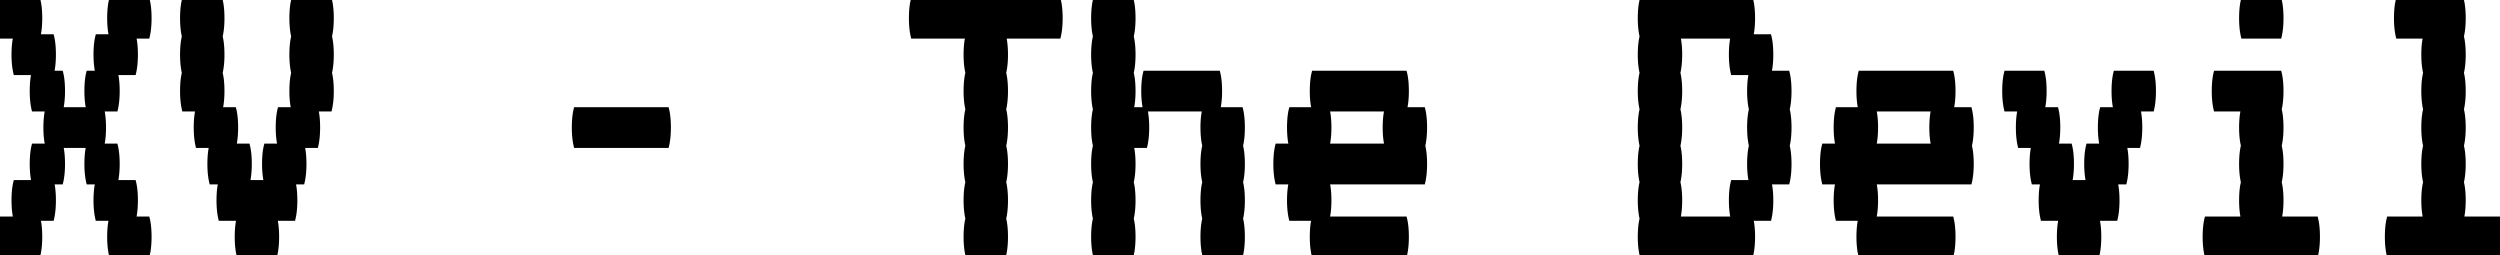 <svg width="548.8" height="56" viewBox="0 0 548.8 56" xmlns="http://www.w3.org/2000/svg"><g id="svgGroup" stroke-linecap="round" fill-rule="evenodd" font-size="9pt" stroke="#000" stroke-width="0.25mm" fill="#000" style="stroke:#000;stroke-width:0.25mm;fill:#000"><path d="M 29.4 48 L 32.4 48 Q 32.698 49.194 32.774 50.833 A 25.306 25.306 0 0 1 32.8 52 Q 32.8 53.968 32.507 55.496 A 12.311 12.311 0 0 1 32.4 56 L 24.4 56 A 13.936 13.936 0 0 1 24.127 54.398 Q 24 53.294 24 52 A 23.85 23.85 0 0 1 24.054 50.345 Q 24.147 49.013 24.4 48 L 21.4 48 A 13.936 13.936 0 0 1 21.127 46.398 Q 21 45.294 21 44 A 23.85 23.85 0 0 1 21.054 42.345 Q 21.147 41.013 21.4 40 L 19.4 40 A 13.936 13.936 0 0 1 19.127 38.398 Q 19 37.294 19 36 A 23.85 23.85 0 0 1 19.054 34.345 Q 19.147 33.013 19.4 32 L 13.4 32 A 11.741 11.741 0 0 1 13.644 33.313 Q 13.737 34.018 13.774 34.833 A 25.306 25.306 0 0 1 13.8 36 Q 13.8 37.968 13.507 39.496 A 12.311 12.311 0 0 1 13.4 40 L 11.4 40 A 11.741 11.741 0 0 1 11.644 41.313 Q 11.737 42.018 11.774 42.833 A 25.306 25.306 0 0 1 11.8 44 Q 11.8 45.968 11.507 47.496 A 12.311 12.311 0 0 1 11.4 48 L 8.4 48 A 11.741 11.741 0 0 1 8.644 49.313 Q 8.737 50.018 8.774 50.833 A 25.306 25.306 0 0 1 8.8 52 Q 8.8 53.968 8.507 55.496 A 12.311 12.311 0 0 1 8.4 56 L 0.4 56 A 13.936 13.936 0 0 1 0.127 54.398 Q 0 53.294 0 52 A 23.85 23.85 0 0 1 0.054 50.345 Q 0.147 49.013 0.4 48 L 3.4 48 A 13.936 13.936 0 0 1 3.127 46.398 Q 3 45.294 3 44 A 23.85 23.85 0 0 1 3.054 42.345 Q 3.147 41.013 3.4 40 L 7.4 40 A 13.936 13.936 0 0 1 7.127 38.398 Q 7 37.294 7 36 A 23.85 23.85 0 0 1 7.054 34.345 Q 7.147 33.013 7.4 32 L 10.4 32 A 13.936 13.936 0 0 1 10.127 30.398 Q 10 29.294 10 28 A 23.85 23.85 0 0 1 10.054 26.345 Q 10.147 25.013 10.4 24 L 7.4 24 A 13.936 13.936 0 0 1 7.127 22.398 Q 7 21.294 7 20 A 23.85 23.85 0 0 1 7.054 18.345 Q 7.147 17.013 7.4 16 L 3.4 16 A 13.936 13.936 0 0 1 3.127 14.398 Q 3 13.294 3 12 A 23.85 23.85 0 0 1 3.054 10.345 Q 3.147 9.013 3.4 8 L 0.4 8 A 13.936 13.936 0 0 1 0.127 6.398 Q 0 5.294 0 4 A 23.85 23.85 0 0 1 0.054 2.345 Q 0.147 1.013 0.4 0 L 8.4 0 A 11.741 11.741 0 0 1 8.644 1.313 Q 8.737 2.018 8.774 2.833 A 25.306 25.306 0 0 1 8.8 4 Q 8.8 5.968 8.507 7.496 A 12.311 12.311 0 0 1 8.4 8 L 11.4 8 A 11.741 11.741 0 0 1 11.644 9.313 Q 11.737 10.018 11.774 10.833 A 25.306 25.306 0 0 1 11.8 12 Q 11.8 13.968 11.507 15.496 A 12.311 12.311 0 0 1 11.4 16 L 13.4 16 A 11.741 11.741 0 0 1 13.644 17.313 Q 13.737 18.018 13.774 18.833 A 25.306 25.306 0 0 1 13.8 20 Q 13.8 21.968 13.507 23.496 A 12.311 12.311 0 0 1 13.4 24 L 19.4 24 A 13.936 13.936 0 0 1 19.127 22.398 Q 19 21.294 19 20 A 23.85 23.85 0 0 1 19.054 18.345 Q 19.147 17.013 19.4 16 L 21.4 16 A 13.936 13.936 0 0 1 21.127 14.398 Q 21 13.294 21 12 A 23.85 23.85 0 0 1 21.054 10.345 Q 21.147 9.013 21.4 8 L 24.4 8 A 13.936 13.936 0 0 1 24.127 6.398 Q 24 5.294 24 4 A 23.85 23.85 0 0 1 24.054 2.345 Q 24.147 1.013 24.4 0 L 32.4 0 Q 32.698 1.194 32.774 2.833 A 25.306 25.306 0 0 1 32.8 4 Q 32.8 5.968 32.507 7.496 A 12.311 12.311 0 0 1 32.4 8 L 29.4 8 A 11.741 11.741 0 0 1 29.644 9.313 Q 29.737 10.018 29.774 10.833 A 25.306 25.306 0 0 1 29.8 12 Q 29.8 13.968 29.507 15.496 A 12.311 12.311 0 0 1 29.4 16 L 25.4 16 Q 25.698 17.194 25.774 18.833 A 25.306 25.306 0 0 1 25.8 20 Q 25.8 21.968 25.507 23.496 A 12.311 12.311 0 0 1 25.4 24 L 22.4 24 Q 22.698 25.194 22.774 26.833 A 25.306 25.306 0 0 1 22.8 28 Q 22.8 29.968 22.507 31.496 A 12.311 12.311 0 0 1 22.4 32 L 25.4 32 Q 25.698 33.194 25.774 34.833 A 25.306 25.306 0 0 1 25.8 36 Q 25.8 37.968 25.507 39.496 A 12.311 12.311 0 0 1 25.4 40 L 29.4 40 A 11.741 11.741 0 0 1 29.644 41.313 Q 29.737 42.018 29.774 42.833 A 25.306 25.306 0 0 1 29.8 44 Q 29.8 45.968 29.507 47.496 A 12.311 12.311 0 0 1 29.4 48 Z M 72.4 24 L 69.4 24 A 11.741 11.741 0 0 1 69.644 25.313 Q 69.737 26.018 69.774 26.833 A 25.306 25.306 0 0 1 69.8 28 Q 69.8 29.968 69.507 31.496 A 12.311 12.311 0 0 1 69.4 32 L 66.4 32 Q 66.698 33.194 66.774 34.833 A 25.306 25.306 0 0 1 66.8 36 Q 66.8 37.968 66.507 39.496 A 12.311 12.311 0 0 1 66.4 40 L 64.4 40 Q 64.698 41.194 64.774 42.833 A 25.306 25.306 0 0 1 64.8 44 Q 64.8 45.968 64.507 47.496 A 12.311 12.311 0 0 1 64.4 48 L 60.4 48 Q 60.698 49.194 60.774 50.833 A 25.306 25.306 0 0 1 60.8 52 Q 60.8 53.968 60.507 55.496 A 12.311 12.311 0 0 1 60.4 56 L 52.4 56 A 13.936 13.936 0 0 1 52.127 54.398 Q 52 53.294 52 52 A 23.85 23.85 0 0 1 52.054 50.345 Q 52.147 49.013 52.4 48 L 48.4 48 A 13.936 13.936 0 0 1 48.127 46.398 Q 48 45.294 48 44 A 23.85 23.85 0 0 1 48.054 42.345 Q 48.147 41.013 48.4 40 L 46.4 40 A 13.936 13.936 0 0 1 46.127 38.398 Q 46 37.294 46 36 A 23.85 23.85 0 0 1 46.054 34.345 Q 46.147 33.013 46.4 32 L 43.4 32 A 13.936 13.936 0 0 1 43.127 30.398 Q 43 29.294 43 28 A 23.85 23.85 0 0 1 43.054 26.345 Q 43.147 25.013 43.4 24 L 40.4 24 A 13.936 13.936 0 0 1 40.127 22.398 Q 40 21.294 40 20 A 23.85 23.85 0 0 1 40.054 18.345 Q 40.147 17.013 40.4 16 A 13.936 13.936 0 0 1 40.127 14.398 Q 40 13.294 40 12 A 23.85 23.85 0 0 1 40.054 10.345 Q 40.147 9.013 40.4 8 A 13.936 13.936 0 0 1 40.127 6.398 Q 40 5.294 40 4 A 23.85 23.85 0 0 1 40.054 2.345 Q 40.147 1.013 40.4 0 L 48.4 0 A 11.741 11.741 0 0 1 48.644 1.313 Q 48.737 2.018 48.774 2.833 A 25.306 25.306 0 0 1 48.8 4 Q 48.8 5.968 48.507 7.496 A 12.311 12.311 0 0 1 48.4 8 A 11.741 11.741 0 0 1 48.644 9.313 Q 48.737 10.018 48.774 10.833 A 25.306 25.306 0 0 1 48.8 12 Q 48.8 13.968 48.507 15.496 A 12.311 12.311 0 0 1 48.4 16 A 11.741 11.741 0 0 1 48.644 17.313 Q 48.737 18.018 48.774 18.833 A 25.306 25.306 0 0 1 48.8 20 Q 48.8 21.968 48.507 23.496 A 12.311 12.311 0 0 1 48.4 24 L 51.4 24 A 11.741 11.741 0 0 1 51.644 25.313 Q 51.737 26.018 51.774 26.833 A 25.306 25.306 0 0 1 51.8 28 Q 51.8 29.968 51.507 31.496 A 12.311 12.311 0 0 1 51.4 32 L 54.4 32 A 11.741 11.741 0 0 1 54.644 33.313 Q 54.737 34.018 54.774 34.833 A 25.306 25.306 0 0 1 54.8 36 Q 54.8 37.968 54.507 39.496 A 12.311 12.311 0 0 1 54.4 40 L 58.4 40 A 13.936 13.936 0 0 1 58.127 38.398 Q 58 37.294 58 36 A 23.85 23.85 0 0 1 58.054 34.345 Q 58.147 33.013 58.4 32 L 61.4 32 A 13.936 13.936 0 0 1 61.127 30.398 Q 61 29.294 61 28 A 23.85 23.85 0 0 1 61.054 26.345 Q 61.147 25.013 61.4 24 L 64.4 24 A 13.936 13.936 0 0 1 64.127 22.398 Q 64 21.294 64 20 A 23.85 23.85 0 0 1 64.054 18.345 Q 64.147 17.013 64.4 16 A 13.936 13.936 0 0 1 64.127 14.398 Q 64 13.294 64 12 A 23.85 23.85 0 0 1 64.054 10.345 Q 64.147 9.013 64.4 8 A 13.936 13.936 0 0 1 64.127 6.398 Q 64 5.294 64 4 A 23.85 23.85 0 0 1 64.054 2.345 Q 64.147 1.013 64.4 0 L 72.4 0 Q 72.698 1.194 72.774 2.833 A 25.306 25.306 0 0 1 72.8 4 Q 72.8 5.968 72.507 7.496 A 12.311 12.311 0 0 1 72.4 8 Q 72.698 9.194 72.774 10.833 A 25.306 25.306 0 0 1 72.8 12 Q 72.8 13.968 72.507 15.496 A 12.311 12.311 0 0 1 72.4 16 Q 72.698 17.194 72.774 18.833 A 25.306 25.306 0 0 1 72.8 20 Q 72.8 21.968 72.507 23.496 A 12.311 12.311 0 0 1 72.4 24 Z M 248.4 24 L 251.4 24 L 264.4 24 Q 264.147 25.013 264.054 26.345 A 23.85 23.85 0 0 0 264 28 Q 264 29.294 264.127 30.398 A 13.936 13.936 0 0 0 264.4 32 Q 264.147 33.013 264.054 34.345 A 23.85 23.85 0 0 0 264 36 Q 264 37.294 264.127 38.398 A 13.936 13.936 0 0 0 264.4 40 Q 264.147 41.013 264.054 42.345 A 23.85 23.85 0 0 0 264 44 Q 264 45.294 264.127 46.398 A 13.936 13.936 0 0 0 264.4 48 Q 264.147 49.013 264.054 50.345 A 23.85 23.85 0 0 0 264 52 Q 264 53.294 264.127 54.398 A 13.936 13.936 0 0 0 264.4 56 L 272.4 56 A 12.311 12.311 0 0 0 272.507 55.496 Q 272.8 53.968 272.8 52 A 25.306 25.306 0 0 0 272.774 50.833 Q 272.698 49.194 272.4 48 A 12.311 12.311 0 0 0 272.507 47.496 Q 272.8 45.968 272.8 44 A 25.306 25.306 0 0 0 272.774 42.833 Q 272.698 41.194 272.4 40 A 12.311 12.311 0 0 0 272.507 39.496 Q 272.8 37.968 272.8 36 A 25.306 25.306 0 0 0 272.774 34.833 Q 272.698 33.194 272.4 32 A 12.311 12.311 0 0 0 272.507 31.496 Q 272.8 29.968 272.8 28 A 25.306 25.306 0 0 0 272.774 26.833 Q 272.698 25.194 272.4 24 L 267.4 24 A 12.311 12.311 0 0 0 267.507 23.496 Q 267.8 21.968 267.8 20 A 25.306 25.306 0 0 0 267.774 18.833 Q 267.698 17.194 267.4 16 L 251.4 16 Q 251.147 17.013 251.054 18.345 A 23.85 23.85 0 0 0 251 20 Q 251 21.294 251.127 22.398 A 13.936 13.936 0 0 0 251.4 24 A 11.741 11.741 0 0 1 251.644 25.313 Q 251.737 26.018 251.774 26.833 A 25.306 25.306 0 0 1 251.8 28 Q 251.8 29.968 251.507 31.496 A 12.311 12.311 0 0 1 251.4 32 L 248.4 32 A 11.741 11.741 0 0 1 248.644 33.313 Q 248.737 34.018 248.774 34.833 A 25.306 25.306 0 0 1 248.8 36 Q 248.8 37.968 248.507 39.496 A 12.311 12.311 0 0 1 248.4 40 A 11.741 11.741 0 0 1 248.644 41.313 Q 248.737 42.018 248.774 42.833 A 25.306 25.306 0 0 1 248.8 44 Q 248.8 45.968 248.507 47.496 A 12.311 12.311 0 0 1 248.4 48 A 11.741 11.741 0 0 1 248.644 49.313 Q 248.737 50.018 248.774 50.833 A 25.306 25.306 0 0 1 248.8 52 Q 248.8 53.968 248.507 55.496 A 12.311 12.311 0 0 1 248.4 56 L 240.4 56 A 13.936 13.936 0 0 1 240.127 54.398 Q 240 53.294 240 52 A 23.85 23.85 0 0 1 240.054 50.345 Q 240.147 49.013 240.4 48 A 13.936 13.936 0 0 1 240.127 46.398 Q 240 45.294 240 44 A 23.85 23.85 0 0 1 240.054 42.345 Q 240.147 41.013 240.4 40 A 13.936 13.936 0 0 1 240.127 38.398 Q 240 37.294 240 36 A 23.85 23.85 0 0 1 240.054 34.345 Q 240.147 33.013 240.4 32 A 13.936 13.936 0 0 1 240.127 30.398 Q 240 29.294 240 28 A 23.85 23.85 0 0 1 240.054 26.345 Q 240.147 25.013 240.4 24 A 13.936 13.936 0 0 1 240.127 22.398 Q 240 21.294 240 20 A 23.85 23.85 0 0 1 240.054 18.345 Q 240.147 17.013 240.4 16 A 13.936 13.936 0 0 1 240.127 14.398 Q 240 13.294 240 12 A 23.85 23.85 0 0 1 240.054 10.345 Q 240.147 9.013 240.4 8 A 13.936 13.936 0 0 1 240.127 6.398 Q 240 5.294 240 4 A 23.85 23.85 0 0 1 240.054 2.345 Q 240.147 1.013 240.4 0 L 248.4 0 A 11.741 11.741 0 0 1 248.644 1.313 Q 248.737 2.018 248.774 2.833 A 25.306 25.306 0 0 1 248.8 4 Q 248.8 5.968 248.507 7.496 A 12.311 12.311 0 0 1 248.4 8 A 11.741 11.741 0 0 1 248.644 9.313 Q 248.737 10.018 248.774 10.833 A 25.306 25.306 0 0 1 248.8 12 Q 248.8 13.968 248.507 15.496 A 12.311 12.311 0 0 1 248.4 16 A 11.741 11.741 0 0 1 248.644 17.313 Q 248.737 18.018 248.774 18.833 A 25.306 25.306 0 0 1 248.8 20 Q 248.8 21.968 248.507 23.496 A 12.311 12.311 0 0 1 248.4 24 Z M 472.4 24 L 469.4 24 A 11.741 11.741 0 0 1 469.644 25.313 Q 469.737 26.018 469.774 26.833 A 25.306 25.306 0 0 1 469.8 28 Q 469.8 29.968 469.507 31.496 A 12.311 12.311 0 0 1 469.4 32 L 466.4 32 Q 466.698 33.194 466.774 34.833 A 25.306 25.306 0 0 1 466.8 36 Q 466.8 37.968 466.507 39.496 A 12.311 12.311 0 0 1 466.4 40 L 464.4 40 Q 464.698 41.194 464.774 42.833 A 25.306 25.306 0 0 1 464.8 44 Q 464.8 45.968 464.507 47.496 A 12.311 12.311 0 0 1 464.4 48 L 460.4 48 Q 460.698 49.194 460.774 50.833 A 25.306 25.306 0 0 1 460.8 52 Q 460.8 53.968 460.507 55.496 A 12.311 12.311 0 0 1 460.4 56 L 452.4 56 A 13.936 13.936 0 0 1 452.127 54.398 Q 452 53.294 452 52 A 23.85 23.85 0 0 1 452.054 50.345 Q 452.147 49.013 452.4 48 L 448.4 48 A 13.936 13.936 0 0 1 448.127 46.398 Q 448 45.294 448 44 A 23.85 23.85 0 0 1 448.054 42.345 Q 448.147 41.013 448.4 40 L 446.4 40 A 13.936 13.936 0 0 1 446.127 38.398 Q 446 37.294 446 36 A 23.85 23.85 0 0 1 446.054 34.345 Q 446.147 33.013 446.4 32 L 443.4 32 A 13.936 13.936 0 0 1 443.127 30.398 Q 443 29.294 443 28 A 23.85 23.85 0 0 1 443.054 26.345 Q 443.147 25.013 443.4 24 L 440.4 24 A 13.936 13.936 0 0 1 440.127 22.398 Q 440 21.294 440 20 A 23.85 23.85 0 0 1 440.054 18.345 Q 440.147 17.013 440.4 16 L 448.4 16 A 11.741 11.741 0 0 1 448.644 17.313 Q 448.737 18.018 448.774 18.833 A 25.306 25.306 0 0 1 448.8 20 Q 448.8 21.968 448.507 23.496 A 12.311 12.311 0 0 1 448.4 24 L 451.4 24 A 11.741 11.741 0 0 1 451.644 25.313 Q 451.737 26.018 451.774 26.833 A 25.306 25.306 0 0 1 451.8 28 Q 451.8 29.968 451.507 31.496 A 12.311 12.311 0 0 1 451.4 32 L 454.4 32 A 11.741 11.741 0 0 1 454.644 33.313 Q 454.737 34.018 454.774 34.833 A 25.306 25.306 0 0 1 454.8 36 Q 454.8 37.968 454.507 39.496 A 12.311 12.311 0 0 1 454.4 40 L 458.4 40 A 13.936 13.936 0 0 1 458.127 38.398 Q 458 37.294 458 36 A 23.85 23.85 0 0 1 458.054 34.345 Q 458.147 33.013 458.4 32 L 461.4 32 A 13.936 13.936 0 0 1 461.127 30.398 Q 461 29.294 461 28 A 23.85 23.85 0 0 1 461.054 26.345 Q 461.147 25.013 461.4 24 L 464.4 24 A 13.936 13.936 0 0 1 464.127 22.398 Q 464 21.294 464 20 A 23.85 23.85 0 0 1 464.054 18.345 Q 464.147 17.013 464.4 16 L 472.4 16 Q 472.698 17.194 472.774 18.833 A 25.306 25.306 0 0 1 472.8 20 Q 472.8 21.968 472.507 23.496 A 12.311 12.311 0 0 1 472.4 24 Z M 312.4 40 L 291.4 40 A 11.741 11.741 0 0 1 291.644 41.313 Q 291.737 42.018 291.774 42.833 A 25.306 25.306 0 0 1 291.8 44 Q 291.8 45.968 291.507 47.496 A 12.311 12.311 0 0 1 291.4 48 L 308.4 48 A 11.741 11.741 0 0 1 308.644 49.313 Q 308.737 50.018 308.774 50.833 A 25.306 25.306 0 0 1 308.8 52 Q 308.8 53.968 308.507 55.496 A 12.311 12.311 0 0 1 308.4 56 L 288.4 56 A 13.936 13.936 0 0 1 288.127 54.398 Q 288 53.294 288 52 A 23.85 23.85 0 0 1 288.054 50.345 Q 288.147 49.013 288.4 48 L 283.4 48 A 13.936 13.936 0 0 1 283.127 46.398 Q 283 45.294 283 44 A 23.85 23.85 0 0 1 283.054 42.345 Q 283.147 41.013 283.4 40 L 280.4 40 A 13.936 13.936 0 0 1 280.127 38.398 Q 280 37.294 280 36 A 23.85 23.85 0 0 1 280.054 34.345 Q 280.147 33.013 280.4 32 L 283.4 32 A 13.936 13.936 0 0 1 283.127 30.398 Q 283 29.294 283 28 A 23.85 23.85 0 0 1 283.054 26.345 Q 283.147 25.013 283.4 24 L 288.4 24 A 13.936 13.936 0 0 1 288.127 22.398 Q 288 21.294 288 20 A 23.85 23.85 0 0 1 288.054 18.345 Q 288.147 17.013 288.4 16 L 308.4 16 A 11.741 11.741 0 0 1 308.644 17.313 Q 308.737 18.018 308.774 18.833 A 25.306 25.306 0 0 1 308.8 20 Q 308.8 21.968 308.507 23.496 A 12.311 12.311 0 0 1 308.4 24 L 312.4 24 Q 312.698 25.194 312.774 26.833 A 25.306 25.306 0 0 1 312.8 28 Q 312.8 29.968 312.507 31.496 A 12.311 12.311 0 0 1 312.4 32 Q 312.698 33.194 312.774 34.833 A 25.306 25.306 0 0 1 312.8 36 Q 312.8 37.968 312.507 39.496 A 12.311 12.311 0 0 1 312.4 40 Z M 432.4 40 L 411.4 40 A 11.741 11.741 0 0 1 411.644 41.313 Q 411.737 42.018 411.774 42.833 A 25.306 25.306 0 0 1 411.8 44 Q 411.8 45.968 411.507 47.496 A 12.311 12.311 0 0 1 411.4 48 L 428.4 48 A 11.741 11.741 0 0 1 428.644 49.313 Q 428.737 50.018 428.774 50.833 A 25.306 25.306 0 0 1 428.8 52 Q 428.8 53.968 428.507 55.496 A 12.311 12.311 0 0 1 428.4 56 L 408.4 56 A 13.936 13.936 0 0 1 408.127 54.398 Q 408 53.294 408 52 A 23.85 23.85 0 0 1 408.054 50.345 Q 408.147 49.013 408.4 48 L 403.4 48 A 13.936 13.936 0 0 1 403.127 46.398 Q 403 45.294 403 44 A 23.85 23.85 0 0 1 403.054 42.345 Q 403.147 41.013 403.4 40 L 400.4 40 A 13.936 13.936 0 0 1 400.127 38.398 Q 400 37.294 400 36 A 23.85 23.85 0 0 1 400.054 34.345 Q 400.147 33.013 400.4 32 L 403.4 32 A 13.936 13.936 0 0 1 403.127 30.398 Q 403 29.294 403 28 A 23.85 23.85 0 0 1 403.054 26.345 Q 403.147 25.013 403.4 24 L 408.4 24 A 13.936 13.936 0 0 1 408.127 22.398 Q 408 21.294 408 20 A 23.85 23.85 0 0 1 408.054 18.345 Q 408.147 17.013 408.4 16 L 428.4 16 A 11.741 11.741 0 0 1 428.644 17.313 Q 428.737 18.018 428.774 18.833 A 25.306 25.306 0 0 1 428.8 20 Q 428.8 21.968 428.507 23.496 A 12.311 12.311 0 0 1 428.4 24 L 432.4 24 Q 432.698 25.194 432.774 26.833 A 25.306 25.306 0 0 1 432.8 28 Q 432.8 29.968 432.507 31.496 A 12.311 12.311 0 0 1 432.4 32 Q 432.698 33.194 432.774 34.833 A 25.306 25.306 0 0 1 432.8 36 Q 432.8 37.968 432.507 39.496 A 12.311 12.311 0 0 1 432.4 40 Z M 232.4 8 L 220.4 8 Q 220.698 9.194 220.774 10.833 A 25.306 25.306 0 0 1 220.8 12 Q 220.8 13.968 220.507 15.496 A 12.311 12.311 0 0 1 220.4 16 Q 220.698 17.194 220.774 18.833 A 25.306 25.306 0 0 1 220.8 20 Q 220.8 21.968 220.507 23.496 A 12.311 12.311 0 0 1 220.4 24 Q 220.698 25.194 220.774 26.833 A 25.306 25.306 0 0 1 220.8 28 Q 220.8 29.968 220.507 31.496 A 12.311 12.311 0 0 1 220.4 32 Q 220.698 33.194 220.774 34.833 A 25.306 25.306 0 0 1 220.8 36 Q 220.8 37.968 220.507 39.496 A 12.311 12.311 0 0 1 220.4 40 Q 220.698 41.194 220.774 42.833 A 25.306 25.306 0 0 1 220.8 44 Q 220.8 45.968 220.507 47.496 A 12.311 12.311 0 0 1 220.4 48 Q 220.698 49.194 220.774 50.833 A 25.306 25.306 0 0 1 220.8 52 Q 220.8 53.968 220.507 55.496 A 12.311 12.311 0 0 1 220.4 56 L 212.4 56 A 13.936 13.936 0 0 1 212.127 54.398 Q 212 53.294 212 52 A 23.85 23.85 0 0 1 212.054 50.345 Q 212.147 49.013 212.4 48 A 13.936 13.936 0 0 1 212.127 46.398 Q 212 45.294 212 44 A 23.85 23.85 0 0 1 212.054 42.345 Q 212.147 41.013 212.4 40 A 13.936 13.936 0 0 1 212.127 38.398 Q 212 37.294 212 36 A 23.85 23.85 0 0 1 212.054 34.345 Q 212.147 33.013 212.4 32 A 13.936 13.936 0 0 1 212.127 30.398 Q 212 29.294 212 28 A 23.85 23.85 0 0 1 212.054 26.345 Q 212.147 25.013 212.4 24 A 13.936 13.936 0 0 1 212.127 22.398 Q 212 21.294 212 20 A 23.85 23.85 0 0 1 212.054 18.345 Q 212.147 17.013 212.4 16 A 13.936 13.936 0 0 1 212.127 14.398 Q 212 13.294 212 12 A 23.85 23.85 0 0 1 212.054 10.345 Q 212.147 9.013 212.4 8 L 200.4 8 A 13.936 13.936 0 0 1 200.127 6.398 Q 200 5.294 200 4 A 23.85 23.85 0 0 1 200.054 2.345 Q 200.147 1.013 200.4 0 L 232.4 0 Q 232.698 1.194 232.774 2.833 A 25.306 25.306 0 0 1 232.8 4 Q 232.8 5.968 232.507 7.496 A 12.311 12.311 0 0 1 232.4 8 Z M 392.4 40 L 388.4 40 A 11.741 11.741 0 0 1 388.644 41.313 Q 388.737 42.018 388.774 42.833 A 25.306 25.306 0 0 1 388.8 44 Q 388.8 45.968 388.507 47.496 A 12.311 12.311 0 0 1 388.4 48 L 384.4 48 Q 384.698 49.194 384.774 50.833 A 25.306 25.306 0 0 1 384.8 52 Q 384.8 53.968 384.507 55.496 A 12.311 12.311 0 0 1 384.4 56 L 360.4 56 A 13.936 13.936 0 0 1 360.127 54.398 Q 360 53.294 360 52 A 23.85 23.85 0 0 1 360.054 50.345 Q 360.147 49.013 360.4 48 A 13.936 13.936 0 0 1 360.127 46.398 Q 360 45.294 360 44 A 23.85 23.85 0 0 1 360.054 42.345 Q 360.147 41.013 360.4 40 A 13.936 13.936 0 0 1 360.127 38.398 Q 360 37.294 360 36 A 23.85 23.85 0 0 1 360.054 34.345 Q 360.147 33.013 360.4 32 A 13.936 13.936 0 0 1 360.127 30.398 Q 360 29.294 360 28 A 23.85 23.85 0 0 1 360.054 26.345 Q 360.147 25.013 360.4 24 A 13.936 13.936 0 0 1 360.127 22.398 Q 360 21.294 360 20 A 23.85 23.85 0 0 1 360.054 18.345 Q 360.147 17.013 360.4 16 A 13.936 13.936 0 0 1 360.127 14.398 Q 360 13.294 360 12 A 23.85 23.85 0 0 1 360.054 10.345 Q 360.147 9.013 360.4 8 A 13.936 13.936 0 0 1 360.127 6.398 Q 360 5.294 360 4 A 23.85 23.85 0 0 1 360.054 2.345 Q 360.147 1.013 360.4 0 L 384.4 0 Q 384.698 1.194 384.774 2.833 A 25.306 25.306 0 0 1 384.8 4 Q 384.8 5.968 384.507 7.496 A 12.311 12.311 0 0 1 384.4 8 L 388.4 8 A 11.741 11.741 0 0 1 388.644 9.313 Q 388.737 10.018 388.774 10.833 A 25.306 25.306 0 0 1 388.8 12 Q 388.8 13.968 388.507 15.496 A 12.311 12.311 0 0 1 388.4 16 L 392.4 16 Q 392.698 17.194 392.774 18.833 A 25.306 25.306 0 0 1 392.8 20 Q 392.8 21.968 392.507 23.496 A 12.311 12.311 0 0 1 392.4 24 Q 392.698 25.194 392.774 26.833 A 25.306 25.306 0 0 1 392.8 28 Q 392.8 29.968 392.507 31.496 A 12.311 12.311 0 0 1 392.4 32 Q 392.698 33.194 392.774 34.833 A 25.306 25.306 0 0 1 392.8 36 Q 392.8 37.968 392.507 39.496 A 12.311 12.311 0 0 1 392.4 40 Z M 548.4 56 L 524.4 56 A 13.936 13.936 0 0 1 524.127 54.398 Q 524 53.294 524 52 A 23.85 23.85 0 0 1 524.054 50.345 Q 524.147 49.013 524.4 48 L 532.4 48 A 13.936 13.936 0 0 1 532.127 46.398 Q 532 45.294 532 44 A 23.85 23.85 0 0 1 532.054 42.345 Q 532.147 41.013 532.4 40 A 13.936 13.936 0 0 1 532.127 38.398 Q 532 37.294 532 36 A 23.85 23.85 0 0 1 532.054 34.345 Q 532.147 33.013 532.4 32 A 13.936 13.936 0 0 1 532.127 30.398 Q 532 29.294 532 28 A 23.85 23.85 0 0 1 532.054 26.345 Q 532.147 25.013 532.4 24 A 13.936 13.936 0 0 1 532.127 22.398 Q 532 21.294 532 20 A 23.85 23.85 0 0 1 532.054 18.345 Q 532.147 17.013 532.4 16 A 13.936 13.936 0 0 1 532.127 14.398 Q 532 13.294 532 12 A 23.85 23.85 0 0 1 532.054 10.345 Q 532.147 9.013 532.4 8 L 526.4 8 A 13.936 13.936 0 0 1 526.127 6.398 Q 526 5.294 526 4 A 23.85 23.85 0 0 1 526.054 2.345 Q 526.147 1.013 526.4 0 L 540.4 0 Q 540.698 1.194 540.774 2.833 A 25.306 25.306 0 0 1 540.8 4 Q 540.8 5.968 540.507 7.496 A 12.311 12.311 0 0 1 540.4 8 Q 540.698 9.194 540.774 10.833 A 25.306 25.306 0 0 1 540.8 12 Q 540.8 13.968 540.507 15.496 A 12.311 12.311 0 0 1 540.4 16 Q 540.698 17.194 540.774 18.833 A 25.306 25.306 0 0 1 540.8 20 Q 540.8 21.968 540.507 23.496 A 12.311 12.311 0 0 1 540.4 24 Q 540.698 25.194 540.774 26.833 A 25.306 25.306 0 0 1 540.8 28 Q 540.8 29.968 540.507 31.496 A 12.311 12.311 0 0 1 540.4 32 Q 540.698 33.194 540.774 34.833 A 25.306 25.306 0 0 1 540.8 36 Q 540.8 37.968 540.507 39.496 A 12.311 12.311 0 0 1 540.4 40 Q 540.698 41.194 540.774 42.833 A 25.306 25.306 0 0 1 540.8 44 Q 540.8 45.968 540.507 47.496 A 12.311 12.311 0 0 1 540.4 48 L 548.4 48 A 11.741 11.741 0 0 1 548.644 49.313 Q 548.737 50.018 548.774 50.833 A 25.306 25.306 0 0 1 548.8 52 Q 548.8 53.968 548.507 55.496 A 12.311 12.311 0 0 1 548.4 56 Z M 508.4 56 L 484.4 56 A 13.936 13.936 0 0 1 484.127 54.398 Q 484 53.294 484 52 A 23.85 23.85 0 0 1 484.054 50.345 Q 484.147 49.013 484.4 48 L 492.4 48 A 13.936 13.936 0 0 1 492.127 46.398 Q 492 45.294 492 44 A 23.85 23.85 0 0 1 492.054 42.345 Q 492.147 41.013 492.4 40 A 13.936 13.936 0 0 1 492.127 38.398 Q 492 37.294 492 36 A 23.85 23.85 0 0 1 492.054 34.345 Q 492.147 33.013 492.4 32 A 13.936 13.936 0 0 1 492.127 30.398 Q 492 29.294 492 28 A 23.85 23.85 0 0 1 492.054 26.345 Q 492.147 25.013 492.4 24 L 486.4 24 A 13.936 13.936 0 0 1 486.127 22.398 Q 486 21.294 486 20 A 23.85 23.85 0 0 1 486.054 18.345 Q 486.147 17.013 486.4 16 L 500.4 16 Q 500.698 17.194 500.774 18.833 A 25.306 25.306 0 0 1 500.8 20 Q 500.8 21.968 500.507 23.496 A 12.311 12.311 0 0 1 500.4 24 Q 500.698 25.194 500.774 26.833 A 25.306 25.306 0 0 1 500.8 28 Q 500.8 29.968 500.507 31.496 A 12.311 12.311 0 0 1 500.4 32 Q 500.698 33.194 500.774 34.833 A 25.306 25.306 0 0 1 500.8 36 Q 500.8 37.968 500.507 39.496 A 12.311 12.311 0 0 1 500.4 40 Q 500.698 41.194 500.774 42.833 A 25.306 25.306 0 0 1 500.8 44 Q 500.8 45.968 500.507 47.496 A 12.311 12.311 0 0 1 500.4 48 L 508.4 48 A 11.741 11.741 0 0 1 508.644 49.313 Q 508.737 50.018 508.774 50.833 A 25.306 25.306 0 0 1 508.8 52 Q 508.8 53.968 508.507 55.496 A 12.311 12.311 0 0 1 508.4 56 Z M 384.4 16 L 380.4 16 A 13.936 13.936 0 0 1 380.127 14.398 Q 380 13.294 380 12 A 23.85 23.85 0 0 1 380.054 10.345 Q 380.147 9.013 380.4 8 L 368.4 8 A 11.741 11.741 0 0 1 368.644 9.313 Q 368.737 10.018 368.774 10.833 A 25.306 25.306 0 0 1 368.8 12 Q 368.8 13.968 368.507 15.496 A 12.311 12.311 0 0 1 368.4 16 A 11.741 11.741 0 0 1 368.644 17.313 Q 368.737 18.018 368.774 18.833 A 25.306 25.306 0 0 1 368.8 20 Q 368.8 21.968 368.507 23.496 A 12.311 12.311 0 0 1 368.4 24 A 11.741 11.741 0 0 1 368.644 25.313 Q 368.737 26.018 368.774 26.833 A 25.306 25.306 0 0 1 368.8 28 Q 368.8 29.968 368.507 31.496 A 12.311 12.311 0 0 1 368.4 32 A 11.741 11.741 0 0 1 368.644 33.313 Q 368.737 34.018 368.774 34.833 A 25.306 25.306 0 0 1 368.8 36 Q 368.8 37.968 368.507 39.496 A 12.311 12.311 0 0 1 368.4 40 A 11.741 11.741 0 0 1 368.644 41.313 Q 368.737 42.018 368.774 42.833 A 25.306 25.306 0 0 1 368.8 44 Q 368.8 45.968 368.507 47.496 A 12.311 12.311 0 0 1 368.4 48 L 380.4 48 A 13.936 13.936 0 0 1 380.127 46.398 Q 380 45.294 380 44 A 23.85 23.85 0 0 1 380.054 42.345 Q 380.147 41.013 380.4 40 L 384.4 40 A 13.936 13.936 0 0 1 384.127 38.398 Q 384 37.294 384 36 A 23.85 23.85 0 0 1 384.054 34.345 Q 384.147 33.013 384.4 32 A 13.936 13.936 0 0 1 384.127 30.398 Q 384 29.294 384 28 A 23.85 23.85 0 0 1 384.054 26.345 Q 384.147 25.013 384.4 24 A 13.936 13.936 0 0 1 384.127 22.398 Q 384 21.294 384 20 A 23.85 23.85 0 0 1 384.054 18.345 Q 384.147 17.013 384.4 16 Z M 126.4 24 L 146.4 24 Q 146.698 25.194 146.774 26.833 A 25.306 25.306 0 0 1 146.8 28 Q 146.8 29.968 146.507 31.496 A 12.311 12.311 0 0 1 146.4 32 L 126.4 32 A 13.936 13.936 0 0 1 126.127 30.398 Q 126 29.294 126 28 A 23.85 23.85 0 0 1 126.054 26.345 Q 126.147 25.013 126.4 24 Z M 304.4 24 L 291.4 24 A 11.741 11.741 0 0 1 291.644 25.313 Q 291.737 26.018 291.774 26.833 A 25.306 25.306 0 0 1 291.8 28 Q 291.8 29.968 291.507 31.496 A 12.311 12.311 0 0 1 291.4 32 L 304.4 32 A 13.936 13.936 0 0 1 304.127 30.398 Q 304 29.294 304 28 A 23.85 23.85 0 0 1 304.054 26.345 Q 304.147 25.013 304.4 24 Z M 424.4 24 L 411.4 24 A 11.741 11.741 0 0 1 411.644 25.313 Q 411.737 26.018 411.774 26.833 A 25.306 25.306 0 0 1 411.8 28 Q 411.8 29.968 411.507 31.496 A 12.311 12.311 0 0 1 411.4 32 L 424.4 32 A 13.936 13.936 0 0 1 424.127 30.398 Q 424 29.294 424 28 A 23.85 23.85 0 0 1 424.054 26.345 Q 424.147 25.013 424.4 24 Z M 500.4 8 L 492.4 8 A 13.936 13.936 0 0 1 492.127 6.398 Q 492 5.294 492 4 A 23.85 23.85 0 0 1 492.054 2.345 Q 492.147 1.013 492.4 0 L 500.4 0 Q 500.698 1.194 500.774 2.833 A 25.306 25.306 0 0 1 500.8 4 Q 500.8 5.968 500.507 7.496 A 12.311 12.311 0 0 1 500.4 8 Z" vector-effect="non-scaling-stroke"/></g></svg>